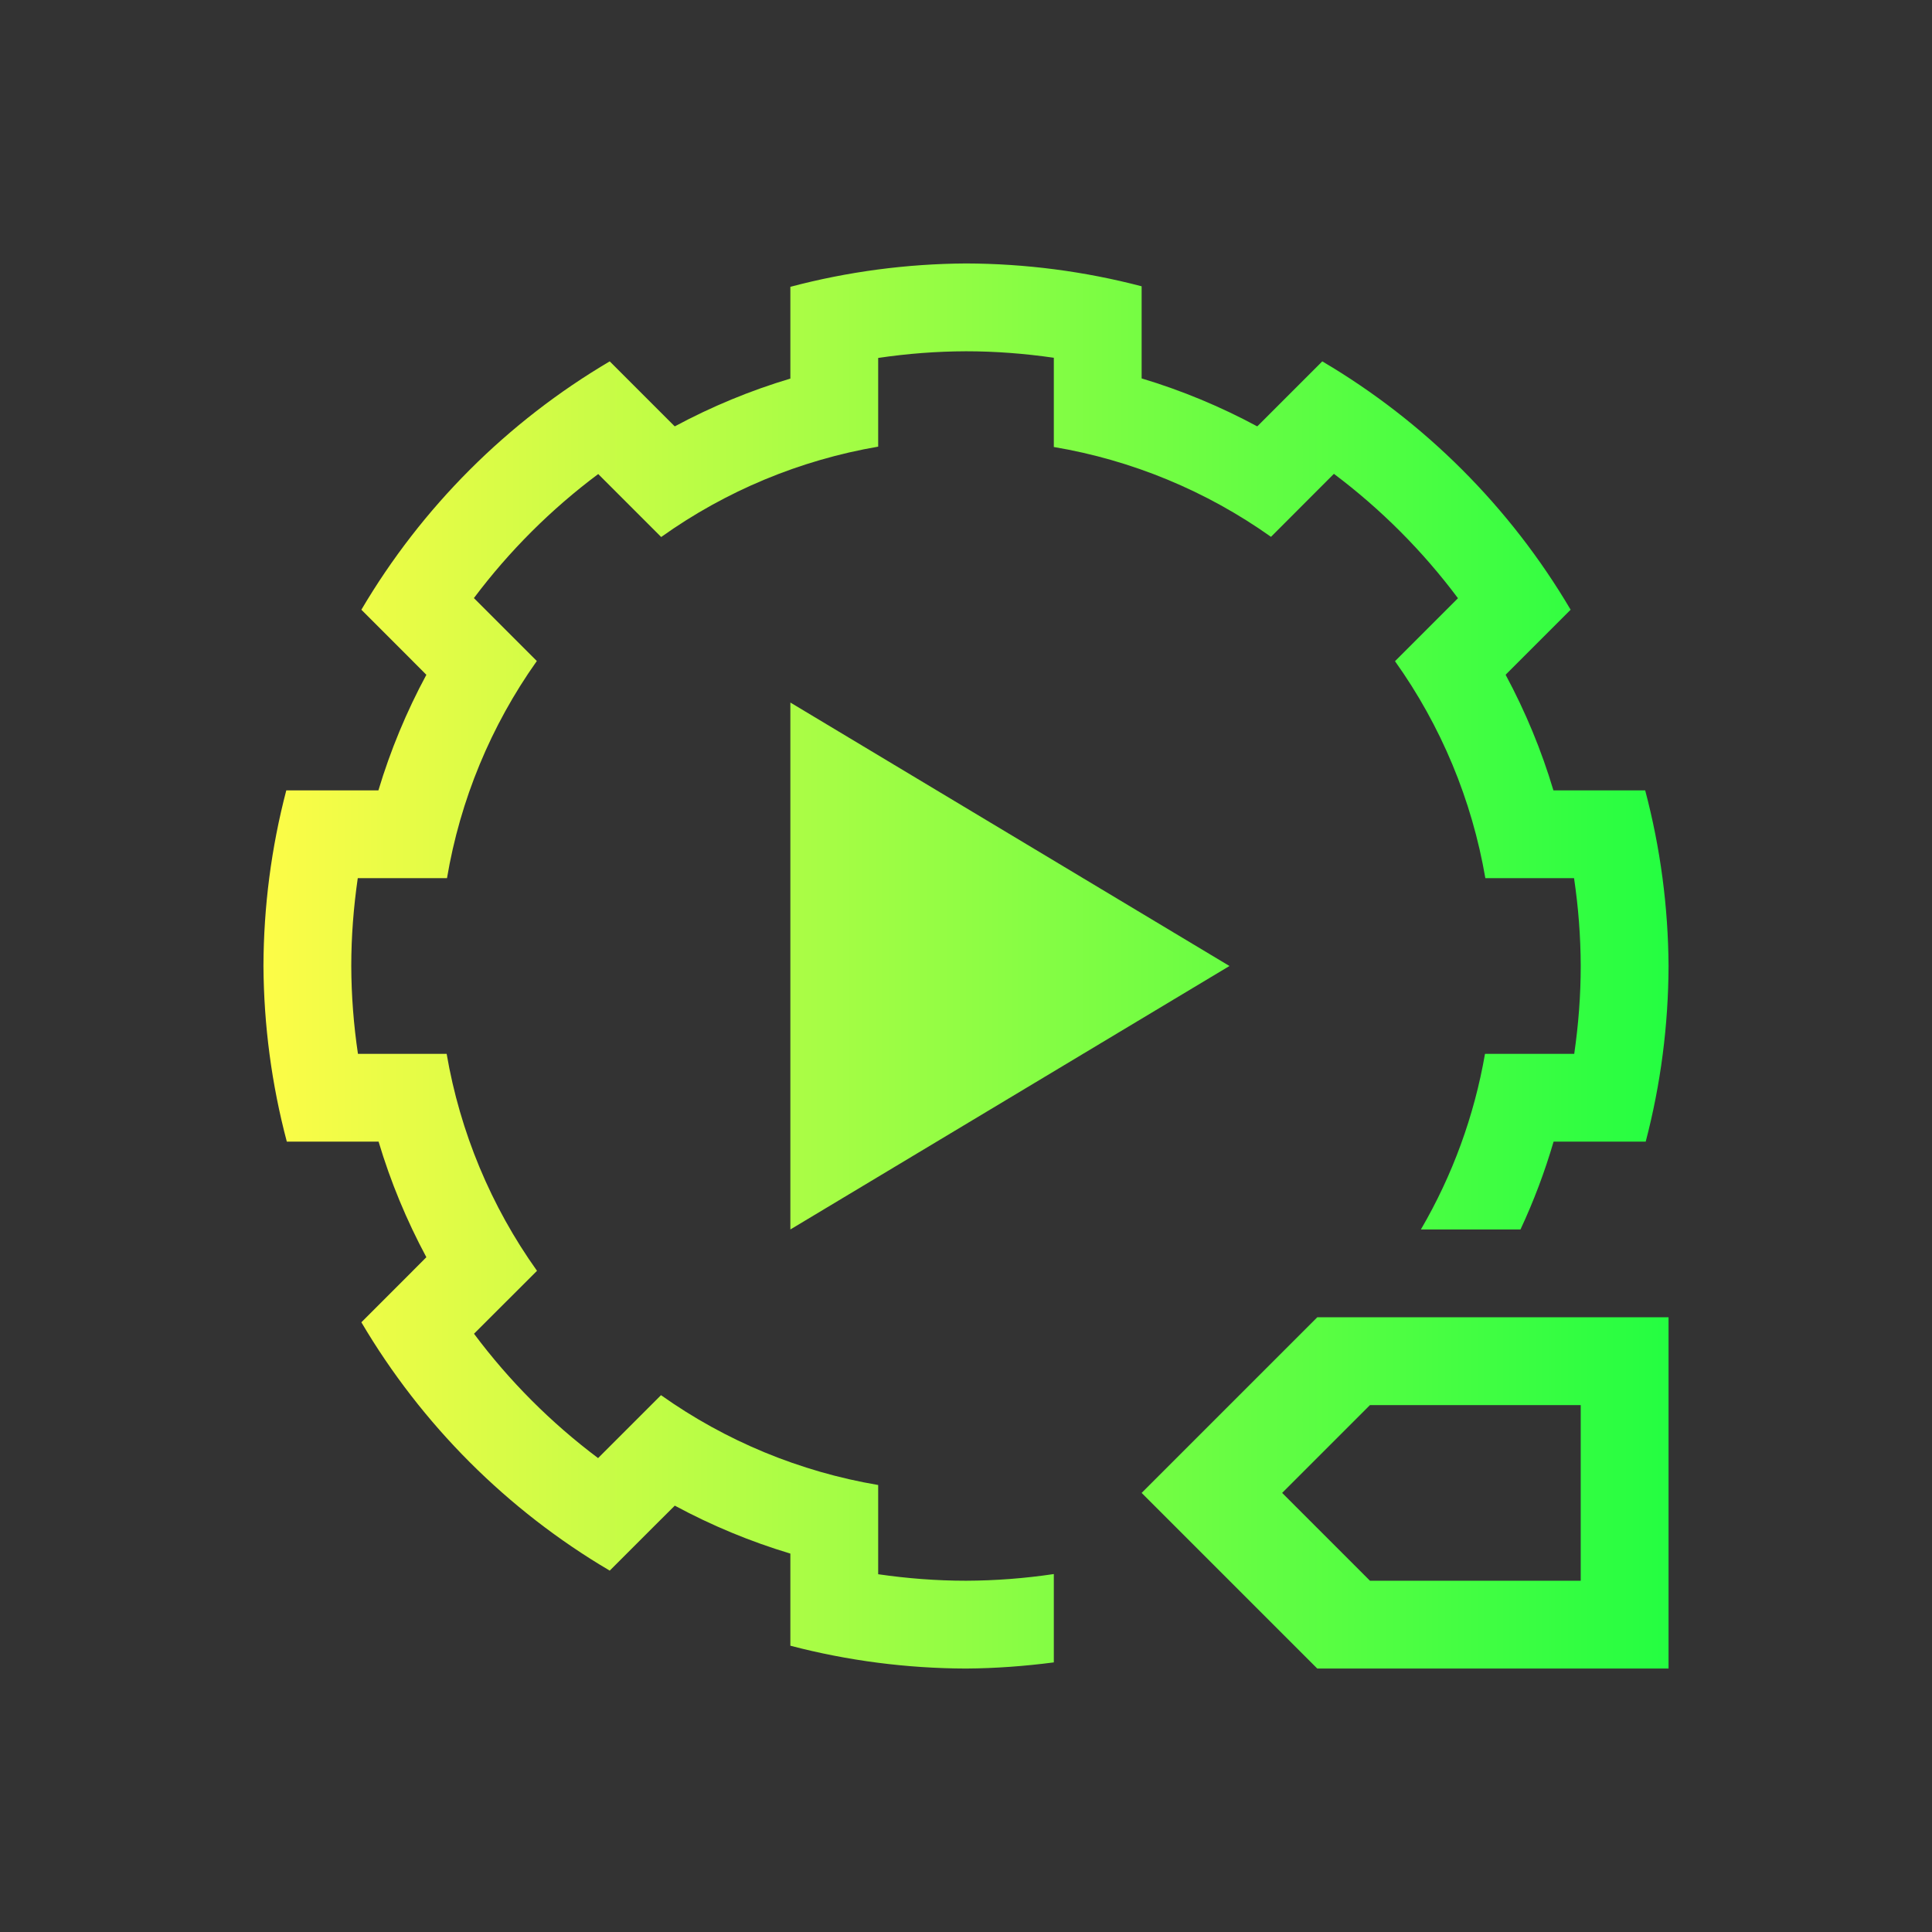 <svg width="22" height="22" viewBox="0 0 22 22" fill="none" xmlns="http://www.w3.org/2000/svg">
<rect x="0" y="0" width="22" height="22" fill="#333333" stroke="none"/>
<path d="M11 3C10.325 3.004 9.653 3.093 9 3.266V4.299V4.311C8.544 4.447 8.103 4.63 7.684 4.855L7.676 4.848L6.943 4.115C5.776 4.803 4.803 5.776 4.115 6.943L4.637 7.465L4.855 7.684C4.629 8.103 4.446 8.544 4.309 9H4.295H3.26C3.089 9.653 3.002 10.325 3 11C3.004 11.675 3.093 12.347 3.266 13H4.299H4.311C4.447 13.456 4.63 13.897 4.855 14.316L4.637 14.535L4.115 15.057C4.803 16.224 5.776 17.197 6.943 17.885L7.465 17.363L7.684 17.145C8.103 17.371 8.544 17.554 9 17.691V18V18.74C9.653 18.911 10.325 18.998 11 19C11.335 18.998 11.668 18.973 12 18.93V17.924C11.67 17.973 11.335 17.999 11 18C10.665 18 10.331 17.974 10 17.926V17.922V17V16.91C9.109 16.759 8.264 16.41 7.527 15.887L7.465 15.949L6.814 16.6L6.811 16.604C6.274 16.201 5.799 15.725 5.398 15.188L5.4 15.185L6.051 14.535L6.115 14.471C5.59 13.735 5.239 12.891 5.086 12H5H4.08H4.076C4.027 11.67 4.001 11.335 4 11C4 10.665 4.026 10.331 4.074 10H4.078H5H5.09C5.24 9.109 5.59 8.264 6.113 7.527L6.051 7.465L5.4 6.814L5.396 6.811C5.799 6.274 6.275 5.799 6.812 5.398L6.814 5.4L7.465 6.051L7.529 6.115C8.265 5.59 9.109 5.239 10 5.086V5V4.08V4.076C10.33 4.027 10.665 4.001 11 4C11.335 4 11.669 4.026 12 4.074V4.078V5V5.09C12.891 5.24 13.736 5.59 14.473 6.113L14.535 6.051L15.185 5.4L15.19 5.396C15.726 5.799 16.201 6.275 16.602 6.812L16.6 6.814L15.949 7.465L15.885 7.529C16.41 8.265 16.761 9.109 16.914 10H17H17.92H17.924C17.973 10.33 17.999 10.665 18 11C18 11.335 17.974 11.669 17.926 12H17.922H17H16.91C16.788 12.705 16.541 13.382 16.18 14H17.314C17.465 13.677 17.591 13.342 17.691 13H18H18.74C18.911 12.347 18.998 11.675 19 11C18.996 10.325 18.907 9.653 18.734 9H18H17.689C17.553 8.544 17.37 8.103 17.145 7.684L17.152 7.676L17.885 6.943C17.197 5.776 16.224 4.803 15.057 4.115L14.328 4.844L14.316 4.855C13.897 4.629 13.456 4.446 13 4.309V4.295V3.26C12.347 3.089 11.675 3.002 11 3ZM9 8V14L14 11L9 8ZM15 15L13 17L15 19H19V15H15ZM15.6 16H18V18H15.6L14.6 17L15.6 16Z" fill="url(#paint0_linear_10_13849)"/>
<defs>
<linearGradient id="paint0_linear_10_13849" x1="3" y1="11" x2="19" y2="11" gradientUnits="userSpaceOnUse">
<stop stop-color="#FDFC47"/>
<stop offset="1" stop-color="#24FE41"/>
</linearGradient>
</defs>
</svg>
